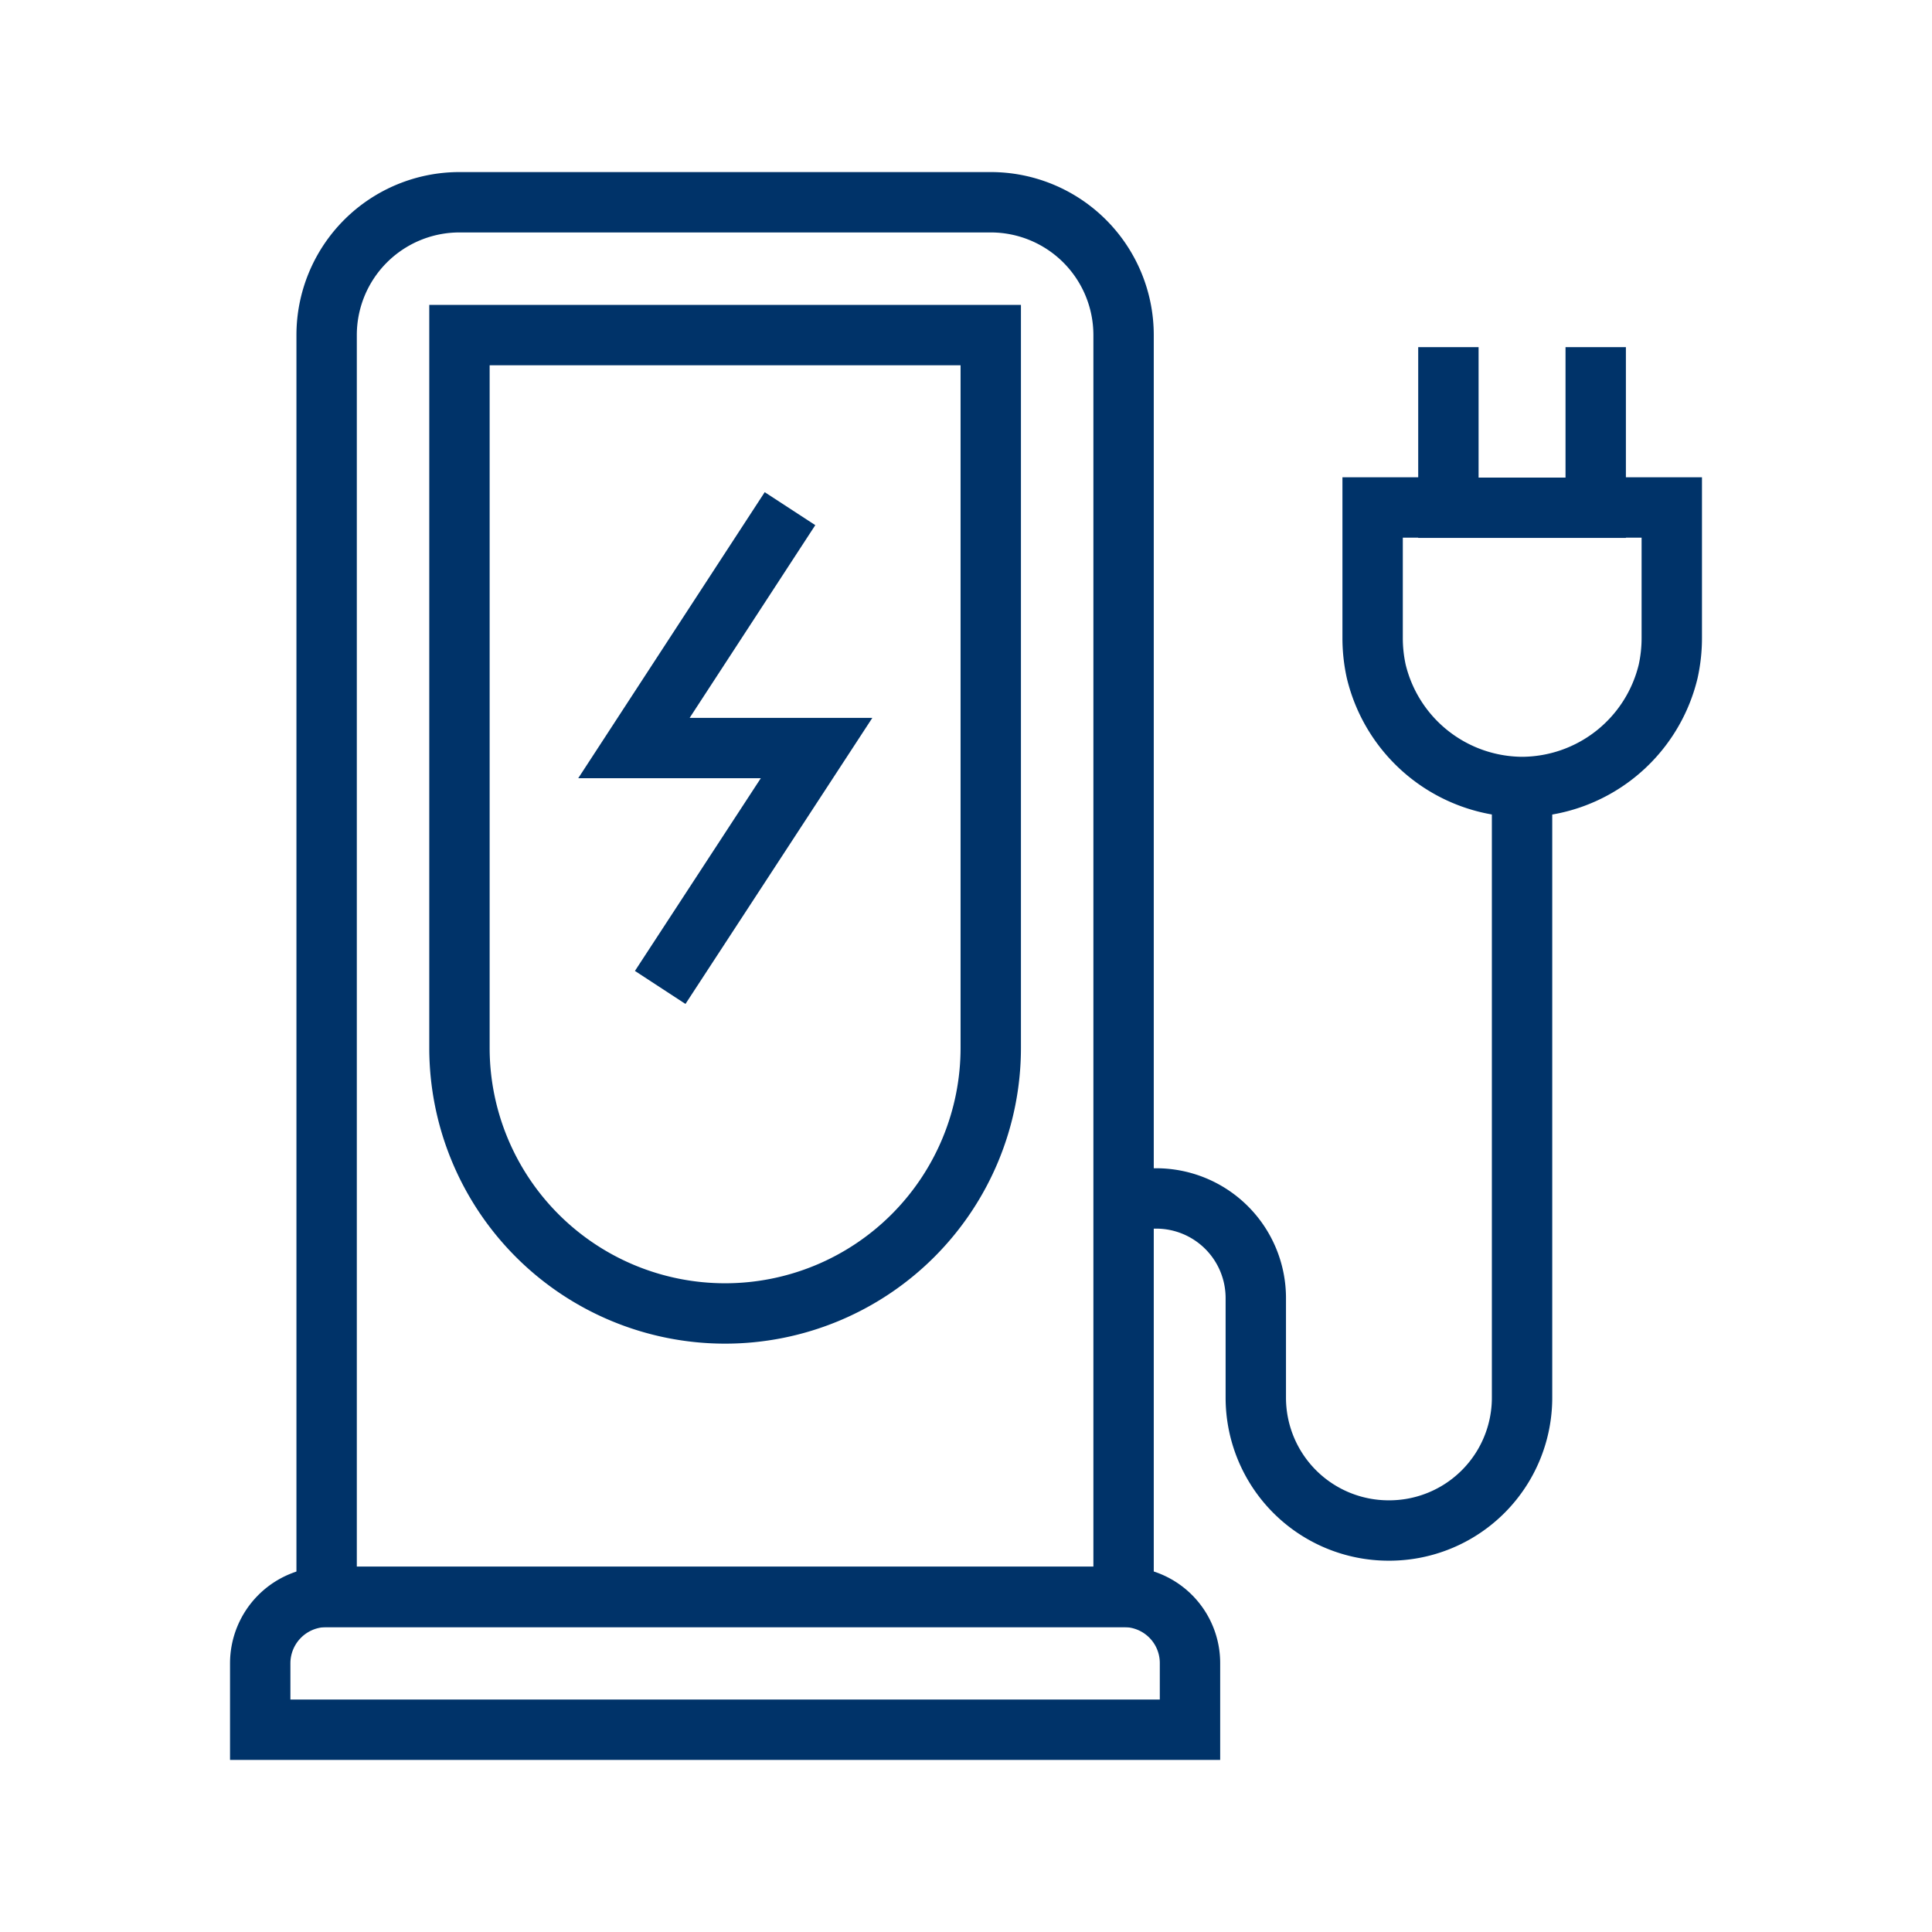 <?xml version="1.0" encoding="UTF-8"?>
<svg xmlns="http://www.w3.org/2000/svg" data-name="Layer 1" viewBox="0 0 64 64"><path fill="none" stroke="#00336a" stroke-miterlimit="3" stroke-width="2" d="M21.87 32.71l5.18-7.93H21l5.17-7.93M47.98 11.5v5.32h4.88V11.5" style="stroke: #003369;"/><path fill="none" stroke="#00336a" stroke-miterlimit="3" stroke-width="2" d="M48 16.81h-2.53v4.31a5.13 5.13 0 0 0 .12 1.12 5 5 0 0 0 4.83 3.83 5 5 0 0 0 4.84-3.83 5.13 5.13 0 0 0 .12-1.12v-4.31h-2.52" style="stroke: #003369;"/><path fill="none" stroke="#00336a" stroke-width="2" d="M37.22 52.9h-26.4V11.1a4.4 4.4 0 0 1 4.4-4.4h17.6a4.4 4.4 0 0 1 4.4 4.4z" style="stroke: #003369;"/><path fill="none" stroke="#00336a" stroke-width="2" d="M50.42 26.5v19.8A4.4 4.4 0 0 1 46 50.7h0a4.4 4.4 0 0 1-4.4-4.4V43a3.3 3.3 0 0 0-3.3-3.3h-1.1M8.62 57.3v-2.2a2.2 2.2 0 0 1 2.2-2.2h26.4a2.19 2.19 0 0 1 2.2 2.2v2.2zM15.22 11.1h17.6v23.61a8.8 8.8 0 0 1-17.6 0z" style="stroke: #003369;"/></svg>
